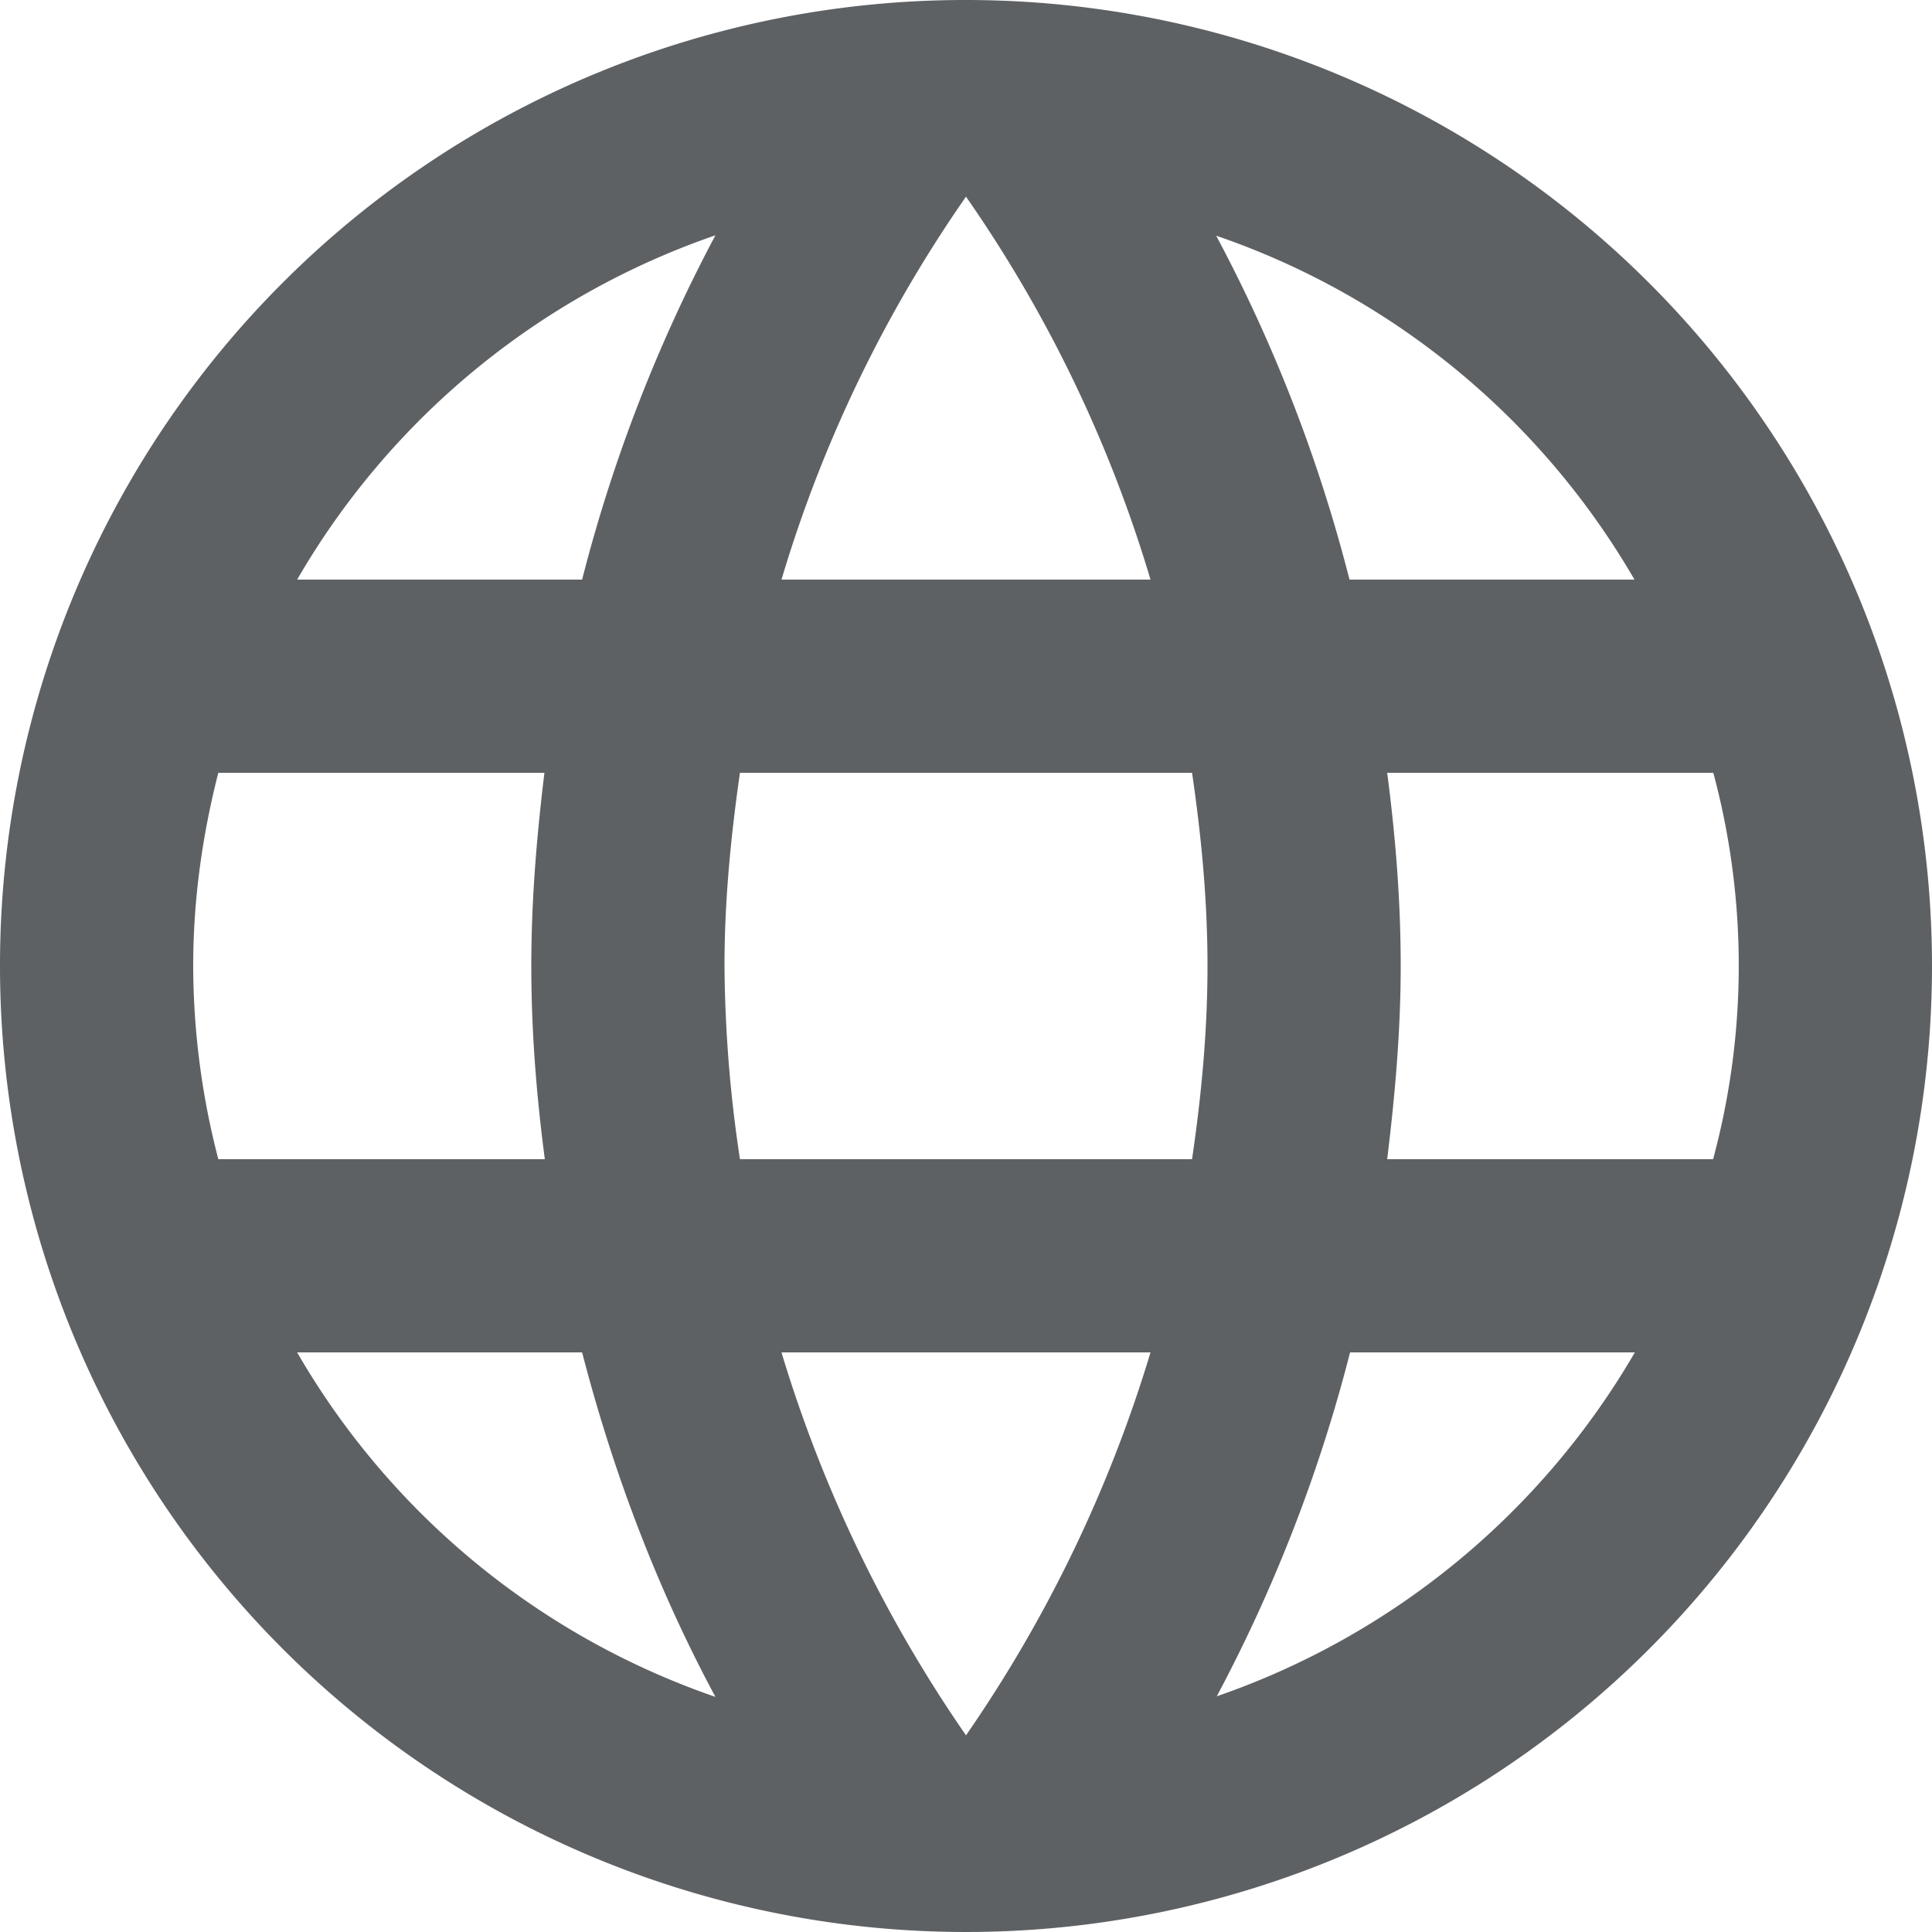 <svg width="10" height="10" fill="none" xmlns="http://www.w3.org/2000/svg"><path d="M4.997 0A4.996 4.996 0 000 5a5 5 0 104.997-5zM8.46 3H6.985a7.942 7.942 0 00-.69-1.78c.92.315 1.685.952 2.165 1.78zM5 1.018c.418.6.742 1.267.955 1.982h-1.91A6.924 6.924 0 015 1.018zM1.13 6A4.002 4.002 0 011 5c0-.345.048-.68.13-1h1.688c-.04.327-.068.66-.068 1 0 .34.027.673.07 1H1.13zm.408 1h1.475c.162.625.39 1.225.69 1.783A4.008 4.008 0 011.538 7zm1.475-4H1.538a4.008 4.008 0 012.165-1.782A8.009 8.009 0 003.013 3zM5 8.982A7.058 7.058 0 014.045 7h1.91A7.058 7.058 0 015 8.982zM6.17 6H3.83a6.948 6.948 0 01-.08-1c0-.34.033-.673.08-1h2.34c.048.327.08.66.08 1 0 .34-.032.673-.08 1zm.128 2.78A7.99 7.99 0 006.988 7h1.474a4.022 4.022 0 01-2.164 1.78zM7.18 6c.04-.327.07-.66.07-1 0-.34-.027-.673-.07-1h1.688a3.847 3.847 0 01-.001 2H7.18z" fill="#5E6164"/></svg>